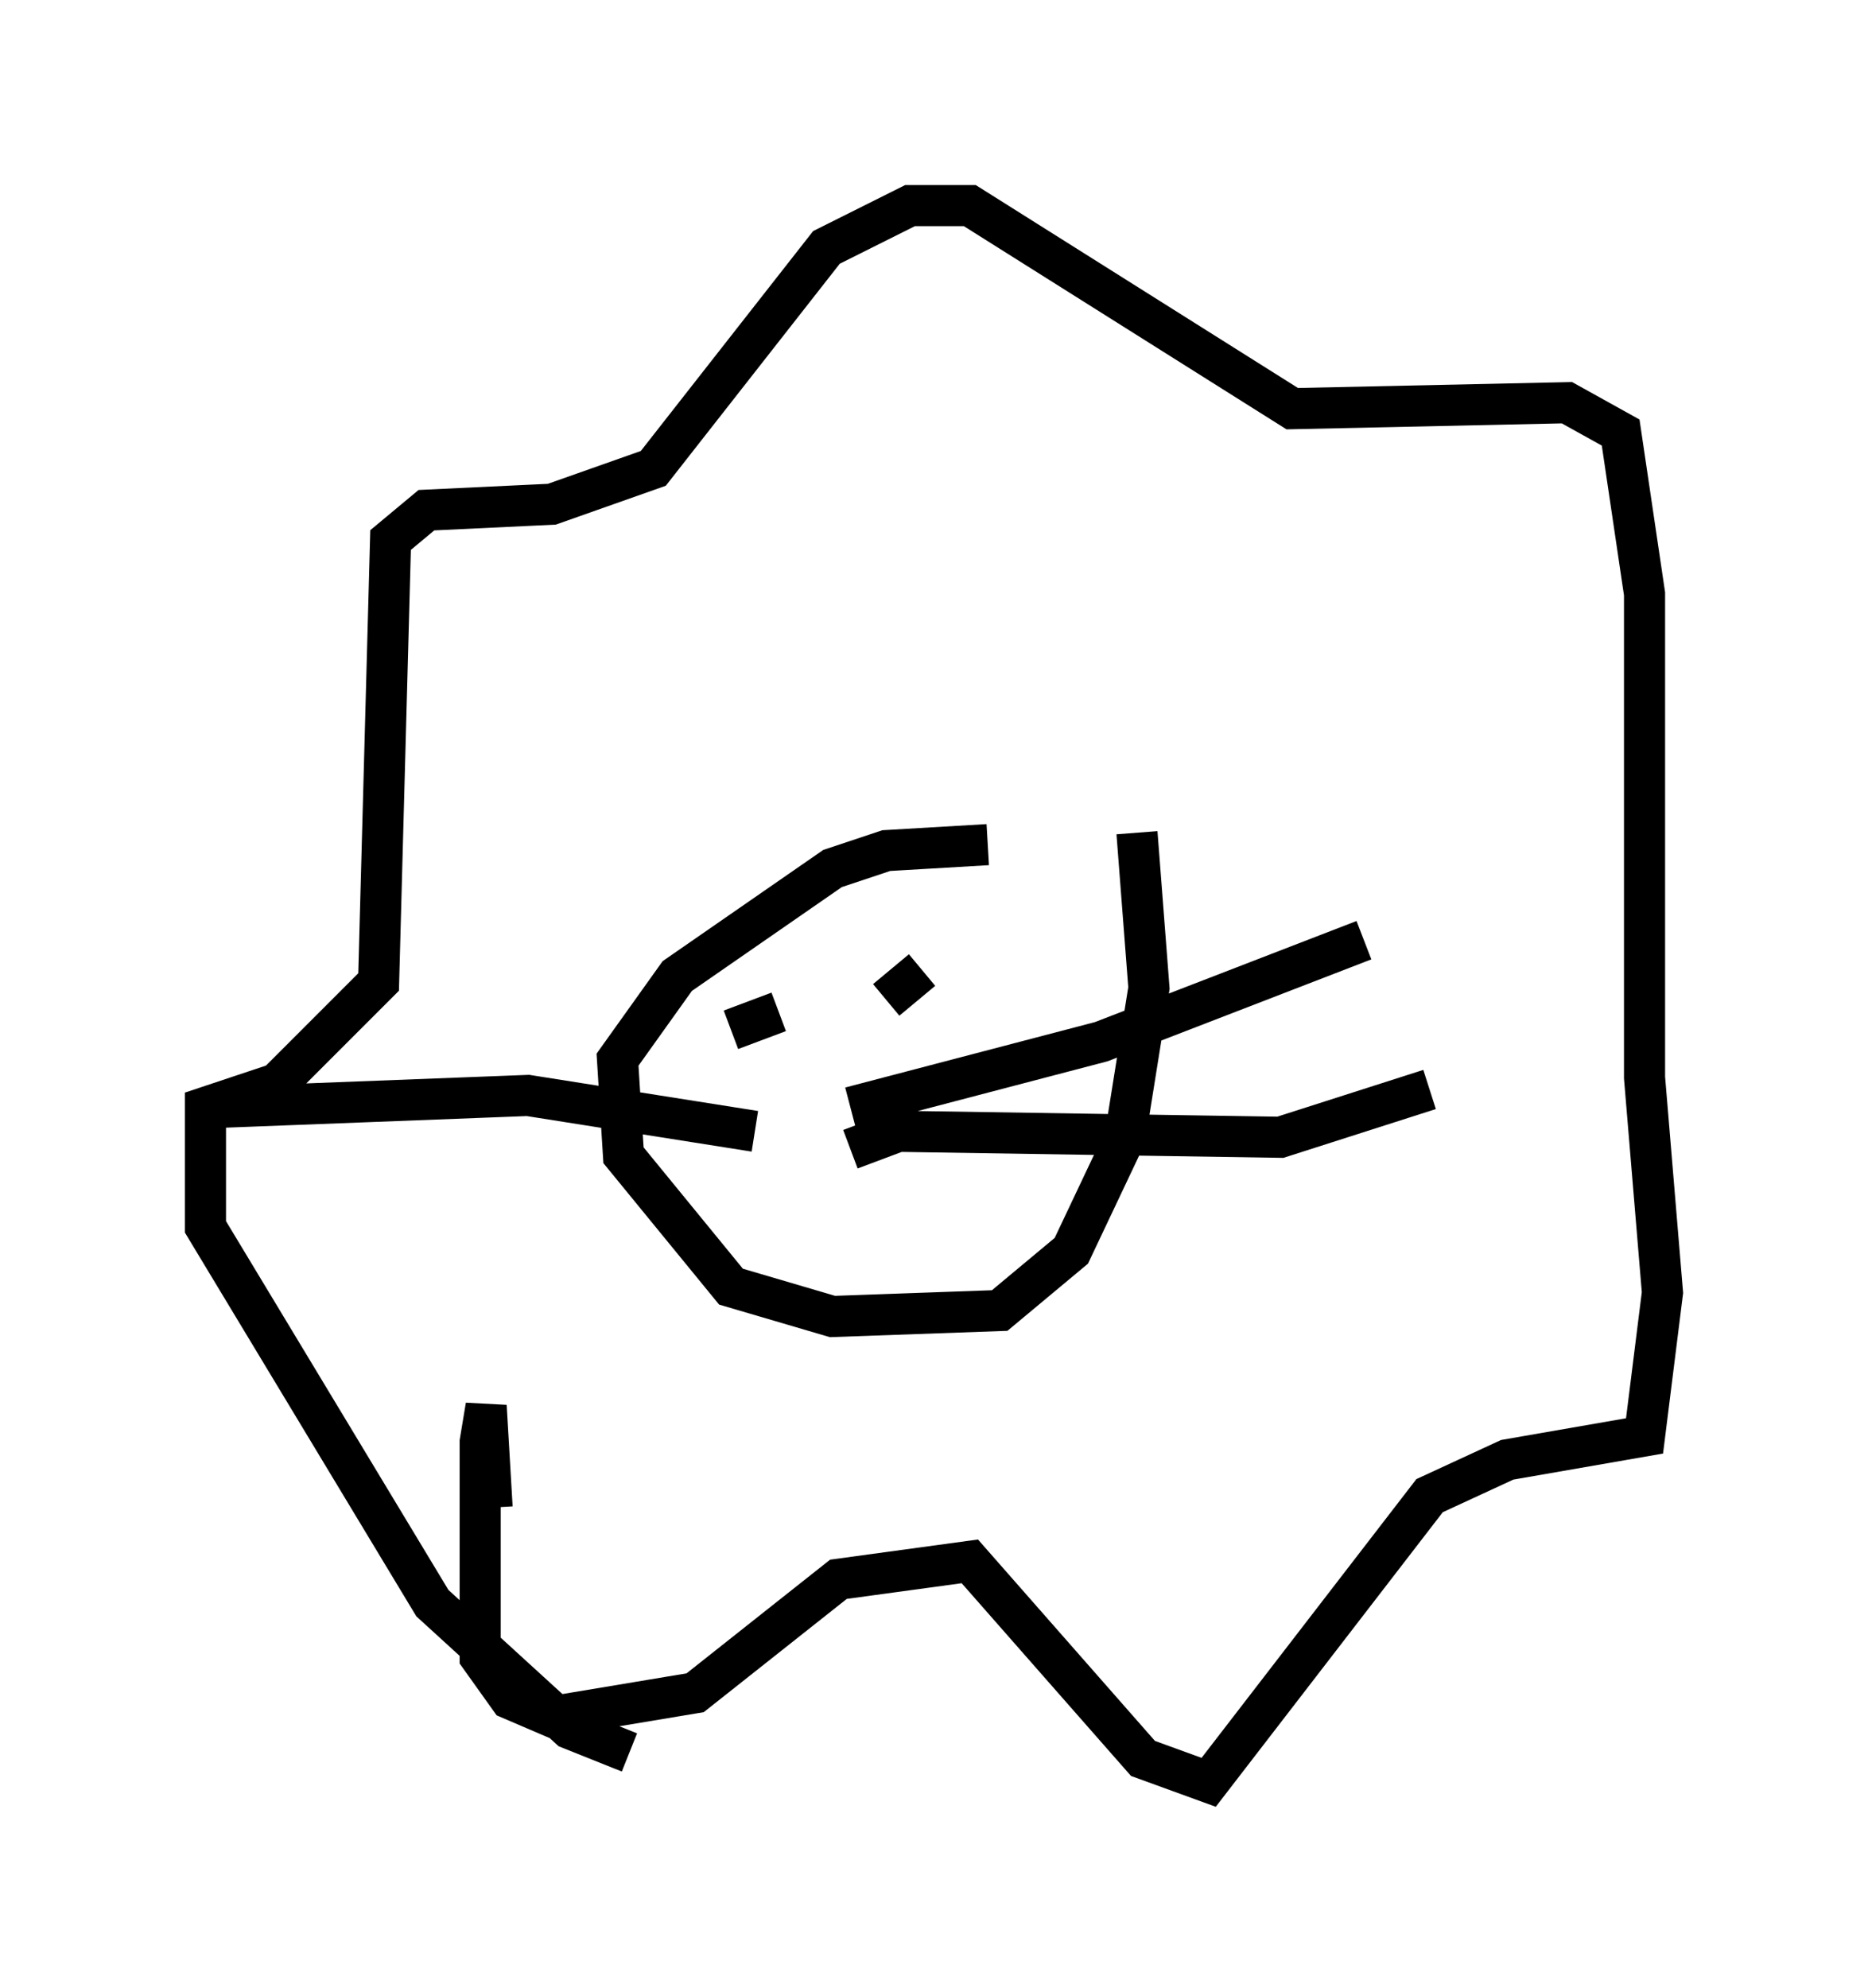 <?xml version="1.0" encoding="utf-8" ?>
<svg baseProfile="full" height="48.346" version="1.1" width="45.441" xmlns="http://www.w3.org/2000/svg" xmlns:ev="http://www.w3.org/2001/xml-events" xmlns:xlink="http://www.w3.org/1999/xlink"><defs /><rect fill="white" height="48.346" width="45.441" x="0" y="0" /><path d="M26.352, 22.43 m-2.324, -1.888 l-2.469, 0.145 -1.307, 0.436 l-3.777, 2.615 -1.453, 2.034 l0.145, 2.324 2.615, 3.196 l2.469, 0.726 4.067, -0.145 l1.743, -1.453 1.307, -2.76 l0.581, -3.631 -0.291, -3.777 m-15.687, 16.413 l-0.145, -2.469 -0.145, 0.872 l0.0, 5.229 0.726, 1.017 l1.017, 0.436 3.486, -0.581 l3.486, -2.76 3.196, -0.436 l4.212, 4.793 1.598, 0.581 l5.374, -6.972 1.888, -0.872 l3.341, -0.581 0.436, -3.486 l-0.436, -5.229 0.0, -11.765 l-0.581, -3.922 -1.307, -0.726 l-6.682, 0.145 -7.844, -4.939 l-1.453, 0.0 -2.034, 1.017 l-4.212, 5.374 -2.469, 0.872 l-3.05, 0.145 -0.872, 0.726 l-0.291, 10.749 -2.469, 2.469 l-1.743, 0.581 0.0, 2.905 l5.52, 9.151 3.341, 3.05 l1.453, 0.581 m2.905, -18.156 l0.0, 0.0 m-0.436, 0.581 l1.162, -0.436 m2.615, -0.291 l0.872, -0.726 m-1.743, 3.341 l6.101, -1.598 6.391, -2.469 m-12.492, 5.084 l1.162, -0.436 9.296, 0.145 l3.631, -1.162 m-16.413, 1.017 l-5.52, -0.872 -7.553, 0.291 " fill="none" stroke="black" stroke-width="1" /></svg>